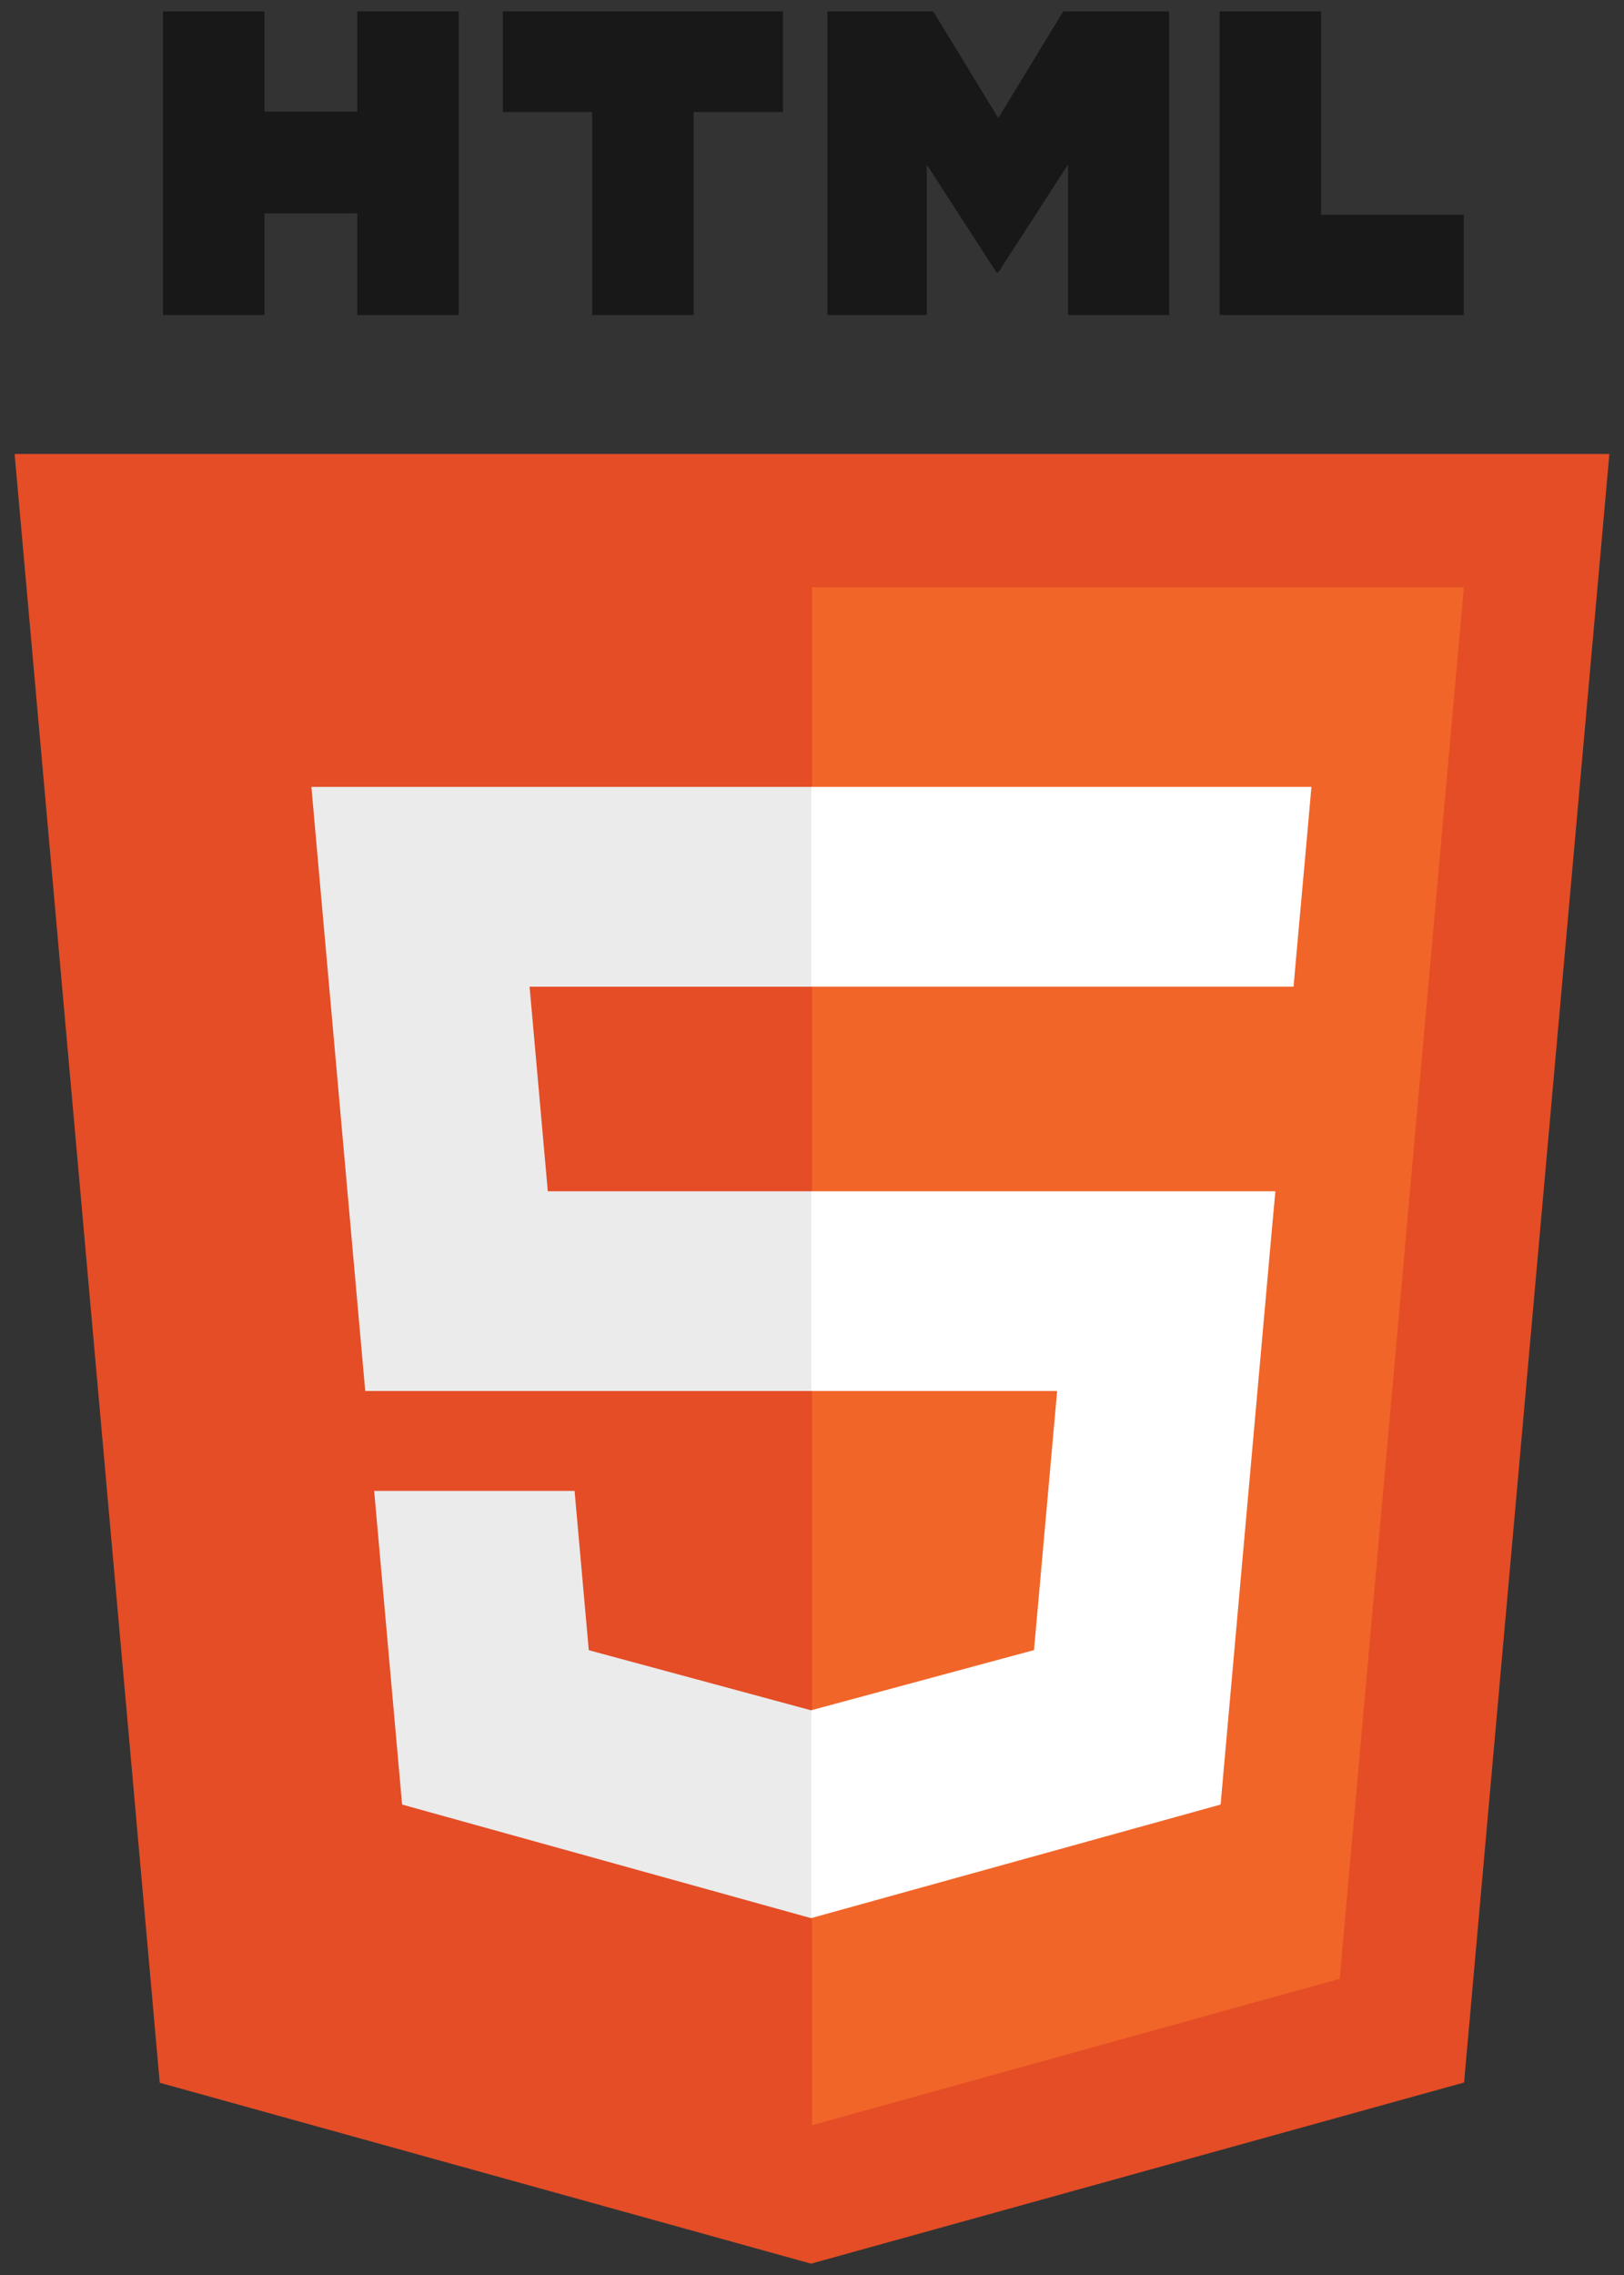 <svg width="40" height="56" viewBox="0 0 40 56" fill="none" xmlns="http://www.w3.org/2000/svg">
<rect x="0" y="0" width="40" height="56" fill="#333333" stroke="none"/>
<g clip-path="url(#clip0_233_20)">
<path d="M3.935 51.268L0.36 11.175H39.64L36.061 51.262L19.976 55.721L3.935 51.268Z" fill="#E44D26"/>
<path d="M20 52.313L32.997 48.709L36.056 14.453H20V52.313Z" fill="#F16529"/>
<path d="M20 29.324H13.493L13.044 24.288H20V19.37H7.67L7.787 20.69L8.996 34.24H20V29.324ZM20 42.094L19.978 42.1L14.502 40.62L14.152 36.699H9.216L9.904 44.42L19.977 47.216L20 47.21V42.094Z" fill="#EBEBEB"/>
<path d="M4.015 0.279H6.514V2.748H8.8V0.279H11.299V7.755H8.8V5.252H6.514V7.755H4.015V0.279ZM14.585 2.758H12.385V0.279H19.285V2.758H17.084V7.755H14.585V2.758ZM20.38 0.279H22.985L24.588 2.906L26.19 0.279H28.796V7.755H26.307V4.049L24.588 6.708H24.545L22.825 4.049V7.755H20.38V0.279H20.38ZM30.04 0.279H32.54V5.284H36.054V7.756H30.04V0.279Z" fill="#181818"/>
<path d="M19.983 29.324V34.24H26.038L25.468 40.618L19.983 42.098V47.214L30.064 44.42L30.138 43.589L31.293 30.644L31.413 29.324H30.088H19.983ZM19.983 19.37V24.288H31.861L31.959 23.182L32.184 20.69L32.301 19.37H19.983Z" fill="white"/>
</g>
<defs>
<clipPath id="clip0_233_20">
<rect width="40" height="56" fill="white"/>
</clipPath>
</defs>
</svg>
